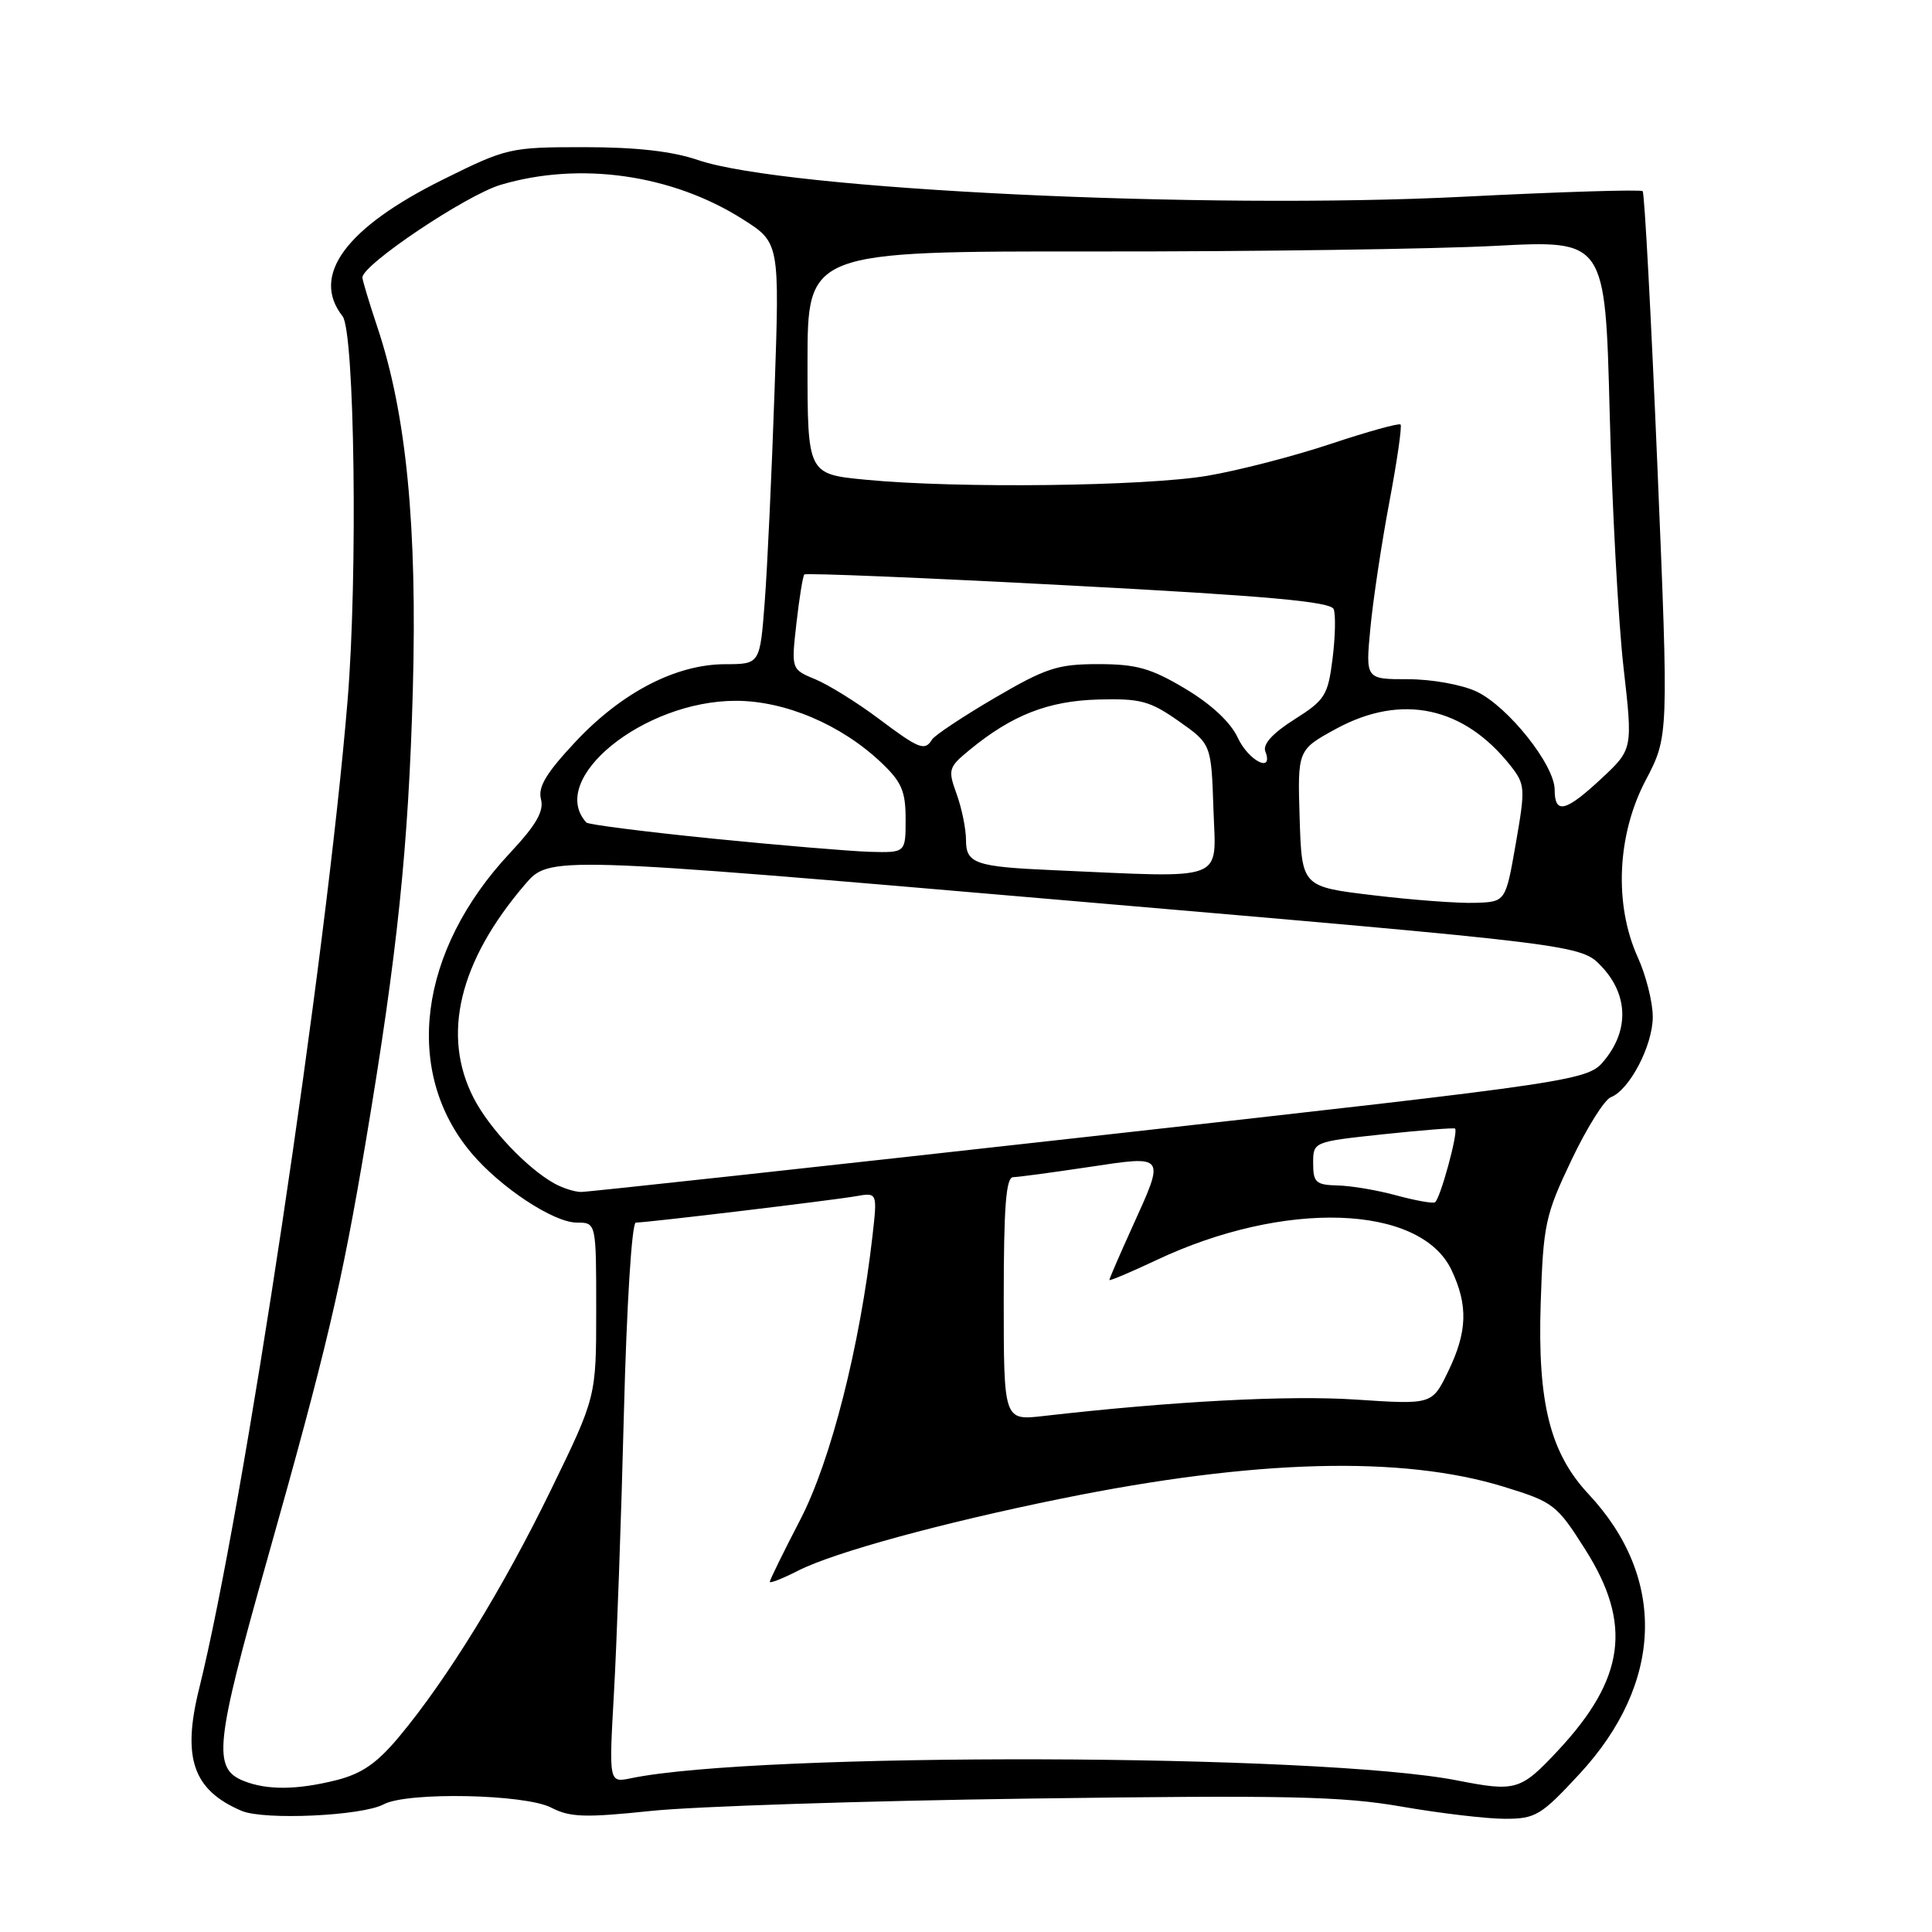<?xml version="1.0" encoding="UTF-8" standalone="no"?>
<!DOCTYPE svg PUBLIC "-//W3C//DTD SVG 1.1//EN" "http://www.w3.org/Graphics/SVG/1.1/DTD/svg11.dtd" >
<svg xmlns="http://www.w3.org/2000/svg" xmlns:xlink="http://www.w3.org/1999/xlink" version="1.1" viewBox="0 0 256 256">
 <g >
 <path fill="currentColor"
d=" M 50.84 239.08 C 53.97 237.41 69.55 237.72 73.04 239.52 C 75.53 240.81 77.52 240.87 86.24 239.96 C 91.88 239.36 114.50 238.62 136.50 238.32 C 170.56 237.85 177.87 238.01 185.75 239.39 C 190.84 240.27 196.98 241.00 199.39 241.00 C 203.47 241.00 204.18 240.58 209.30 235.05 C 220.41 223.04 220.87 209.09 210.51 198.00 C 205.39 192.53 203.72 185.87 204.15 172.67 C 204.49 162.23 204.76 161.00 208.22 153.73 C 210.25 149.46 212.60 145.71 213.44 145.39 C 215.92 144.43 219.00 138.53 219.00 134.74 C 219.00 132.80 218.11 129.26 217.02 126.86 C 213.85 119.87 214.26 110.61 218.06 103.39 C 221.11 97.58 221.11 97.58 219.61 61.68 C 218.78 41.93 217.91 25.57 217.66 25.33 C 217.42 25.09 206.71 25.42 193.86 26.07 C 159.65 27.80 103.97 25.13 92.50 21.21 C 89.08 20.04 84.31 19.50 77.42 19.50 C 67.58 19.50 67.15 19.60 58.74 23.77 C 45.81 30.17 41.15 36.51 45.39 41.90 C 46.99 43.93 47.42 76.29 46.06 92.76 C 43.24 127.05 32.29 199.94 26.39 223.74 C 24.10 232.96 25.58 237.21 32.02 239.95 C 34.99 241.21 47.98 240.62 50.84 239.08 Z  M 32.28 235.98 C 28.15 234.32 28.49 231.16 35.37 206.78 C 43.28 178.76 45.28 170.25 48.49 151.13 C 52.66 126.27 54.12 112.27 54.70 91.50 C 55.30 69.76 53.85 54.82 50.00 43.34 C 48.93 40.13 48.04 37.18 48.02 36.78 C 47.97 35.10 61.75 25.86 66.34 24.49 C 76.84 21.37 89.05 23.11 98.40 29.04 C 103.31 32.15 103.31 32.15 102.63 51.83 C 102.26 62.65 101.68 75.21 101.33 79.75 C 100.70 88.00 100.70 88.00 96.10 88.01 C 89.59 88.02 82.43 91.72 76.31 98.23 C 72.39 102.41 71.26 104.27 71.68 105.89 C 72.10 107.49 71.06 109.30 67.56 113.04 C 55.43 126.00 53.38 142.01 62.46 152.78 C 66.31 157.35 73.36 162.00 76.43 162.00 C 79.00 162.00 79.00 162.00 79.00 173.55 C 79.00 185.10 79.00 185.10 73.00 197.42 C 66.65 210.47 59.26 222.48 52.88 230.13 C 49.95 233.64 47.94 235.03 44.57 235.88 C 39.35 237.19 35.37 237.22 32.28 235.98 Z  M 193.10 235.92 C 174.85 232.33 100.44 232.14 83.59 235.63 C 80.68 236.23 80.68 236.23 81.35 224.36 C 81.72 217.84 82.32 201.14 82.67 187.25 C 83.04 172.85 83.72 162.00 84.25 162.00 C 85.73 162.00 110.21 159.06 113.38 158.51 C 116.26 158.00 116.26 158.00 115.61 163.75 C 113.95 178.36 110.10 193.52 106.06 201.33 C 103.82 205.64 102.00 209.36 102.00 209.60 C 102.00 209.84 103.70 209.17 105.78 208.11 C 110.51 205.70 124.80 201.79 140.60 198.58 C 166.28 193.36 185.80 192.84 199.32 197.02 C 205.85 199.03 206.29 199.37 210.05 205.31 C 216.32 215.19 215.33 222.45 206.42 231.98 C 201.49 237.25 200.86 237.44 193.10 235.92 Z  M 133.00 172.12 C 133.00 159.90 133.30 155.99 134.25 155.98 C 134.94 155.97 139.44 155.36 144.25 154.64 C 154.55 153.09 154.42 152.92 150.00 162.66 C 148.35 166.30 147.00 169.42 147.00 169.60 C 147.00 169.77 149.79 168.59 153.21 166.98 C 170.15 158.97 188.19 159.57 192.33 168.28 C 194.55 172.97 194.44 176.47 191.88 181.74 C 189.76 186.12 189.76 186.12 179.63 185.45 C 170.75 184.86 155.39 185.67 138.25 187.63 C 133.00 188.23 133.00 188.23 133.00 172.12 Z  M 185.00 158.39 C 182.53 157.71 179.04 157.12 177.25 157.08 C 174.36 157.01 174.00 156.68 174.00 154.14 C 174.00 151.29 174.00 151.29 183.25 150.30 C 188.34 149.76 192.63 149.42 192.80 149.54 C 193.29 149.90 190.80 159.01 190.13 159.32 C 189.78 159.48 187.47 159.06 185.00 158.39 Z  M 73.50 156.84 C 69.85 154.83 64.85 149.55 62.77 145.51 C 58.48 137.18 60.82 127.41 69.56 117.20 C 72.79 113.42 72.79 113.42 141.15 119.30 C 209.50 125.17 209.50 125.17 212.25 128.10 C 215.70 131.78 215.87 136.40 212.70 140.36 C 210.41 143.22 210.41 143.22 144.46 150.59 C 108.18 154.64 77.83 157.95 77.00 157.94 C 76.17 157.94 74.60 157.44 73.50 156.84 Z  M 182.00 118.63 C 172.50 117.50 172.50 117.50 172.21 108.43 C 171.93 99.36 171.93 99.36 177.06 96.56 C 185.71 91.86 193.98 93.62 200.16 101.47 C 202.10 103.94 202.13 104.44 200.85 111.78 C 199.50 119.50 199.50 119.50 195.50 119.63 C 193.30 119.71 187.22 119.26 182.00 118.63 Z  M 139.50 115.30 C 129.22 114.85 128.00 114.42 128.00 111.30 C 128.00 109.84 127.44 107.10 126.76 105.22 C 125.58 101.96 125.67 101.67 128.51 99.34 C 134.12 94.74 138.89 92.88 145.51 92.69 C 151.11 92.54 152.36 92.87 156.18 95.55 C 160.50 98.59 160.50 98.59 160.79 107.29 C 161.11 116.97 162.82 116.33 139.50 115.30 Z  M 94.32 111.11 C 85.43 110.21 77.95 109.26 77.70 108.99 C 72.46 103.27 85.24 92.86 97.50 92.86 C 104.02 92.86 111.45 96.01 116.75 101.03 C 119.47 103.60 120.00 104.83 120.00 108.55 C 120.00 113.00 120.00 113.00 115.25 112.87 C 112.64 112.79 103.22 112.00 94.32 111.11 Z  M 206.00 104.64 C 206.00 101.37 199.84 93.63 195.66 91.64 C 193.72 90.72 189.72 90.00 186.57 90.00 C 180.94 90.00 180.94 90.00 181.58 83.25 C 181.93 79.54 183.06 72.03 184.09 66.56 C 185.12 61.10 185.79 56.46 185.58 56.25 C 185.37 56.04 181.22 57.19 176.35 58.81 C 171.48 60.44 164.12 62.34 160.00 63.04 C 151.73 64.44 126.86 64.74 114.75 63.57 C 107.00 62.83 107.00 62.83 107.00 48.06 C 107.00 33.29 107.00 33.29 145.25 33.32 C 166.29 33.34 190.07 33.00 198.10 32.58 C 212.70 31.81 212.70 31.81 213.29 54.65 C 213.61 67.22 214.44 82.40 215.12 88.39 C 216.36 99.27 216.36 99.27 212.22 103.14 C 207.44 107.60 206.00 107.94 206.00 104.64 Z  M 164.00 97.73 C 163.05 95.69 160.48 93.30 157.04 91.25 C 152.50 88.54 150.58 88.00 145.52 88.00 C 140.14 88.00 138.59 88.51 131.80 92.48 C 127.58 94.95 123.86 97.43 123.51 97.98 C 122.54 99.56 121.81 99.27 116.36 95.18 C 113.56 93.08 109.82 90.76 108.06 90.02 C 104.84 88.69 104.84 88.69 105.53 82.60 C 105.91 79.24 106.38 76.33 106.58 76.12 C 106.77 75.91 122.52 76.56 141.57 77.57 C 167.95 78.96 176.34 79.72 176.72 80.72 C 177.00 81.44 176.93 84.40 176.57 87.29 C 175.96 92.14 175.58 92.76 171.51 95.33 C 168.64 97.14 167.30 98.62 167.66 99.56 C 168.80 102.52 165.45 100.85 164.00 97.73 Z "/>
</g>
</svg>